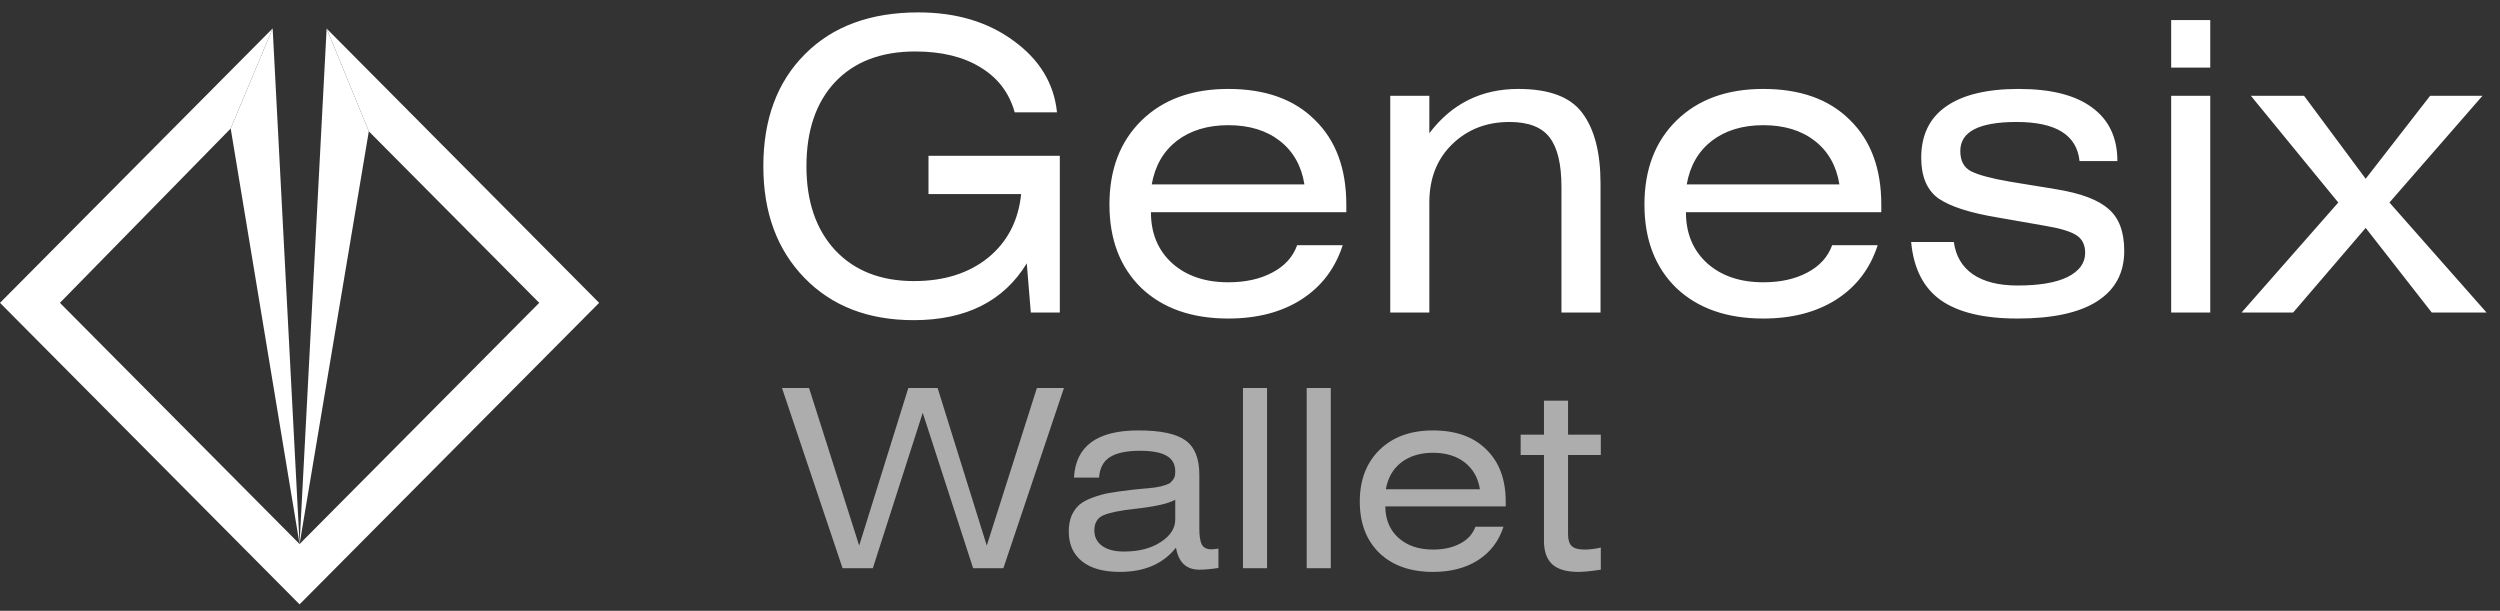 <svg width="176" height="43" viewBox="0 0 176 43" fill="none" xmlns="http://www.w3.org/2000/svg">
<rect x="0" y="0" width="176" height="43" fill="#333333" stroke="none"/>
<path d="M71.434 7.906C71.056 6.545 70.262 5.495 69.052 4.758C67.842 4.002 66.302 3.624 64.43 3.624C62.029 3.624 60.148 4.342 58.787 5.779C57.444 7.216 56.773 9.192 56.773 11.706C56.773 14.183 57.444 16.149 58.787 17.605C60.148 19.06 62.001 19.788 64.345 19.788C66.462 19.788 68.202 19.24 69.563 18.143C70.924 17.028 71.699 15.534 71.888 13.663H65.366V10.969H74.611V22H72.569L72.285 18.54C70.659 21.206 68.003 22.539 64.317 22.539C61.121 22.539 58.56 21.546 56.632 19.561C54.703 17.576 53.739 14.958 53.739 11.706C53.739 8.397 54.713 5.77 56.66 3.822C58.607 1.856 61.273 0.873 64.657 0.873C67.323 0.873 69.563 1.544 71.378 2.887C73.193 4.21 74.204 5.883 74.412 7.906H71.434ZM94.78 14.939H81.026C81.026 16.432 81.527 17.633 82.529 18.54C83.531 19.429 84.845 19.873 86.471 19.873C87.681 19.873 88.711 19.646 89.562 19.192C90.432 18.739 91.018 18.096 91.32 17.264H94.525C93.995 18.909 93.022 20.185 91.604 21.093C90.205 21.981 88.494 22.425 86.471 22.425C83.9 22.425 81.858 21.707 80.346 20.27C78.852 18.814 78.105 16.858 78.105 14.4C78.105 11.923 78.862 9.948 80.374 8.473C81.886 6.998 83.919 6.261 86.471 6.261C89.08 6.261 91.112 6.989 92.568 8.445C94.043 9.882 94.78 11.867 94.78 14.4V14.939ZM81.083 12.982H91.831C91.623 11.678 91.046 10.657 90.101 9.919C89.156 9.182 87.946 8.813 86.471 8.813C85.015 8.813 83.805 9.182 82.841 9.919C81.896 10.657 81.31 11.678 81.083 12.982ZM100.625 6.743V9.381C102.194 7.301 104.283 6.261 106.892 6.261C109.066 6.261 110.569 6.828 111.401 7.963C112.252 9.097 112.677 10.751 112.677 12.925V22H109.926V13.152C109.926 11.564 109.652 10.411 109.104 9.693C108.556 8.955 107.61 8.587 106.268 8.587C104.642 8.587 103.291 9.116 102.213 10.175C101.154 11.214 100.625 12.576 100.625 14.258V22H97.874V6.743H100.625ZM132.443 14.939H118.69C118.69 16.432 119.191 17.633 120.192 18.54C121.194 19.429 122.508 19.873 124.134 19.873C125.344 19.873 126.375 19.646 127.225 19.192C128.095 18.739 128.681 18.096 128.984 17.264H132.188C131.659 18.909 130.685 20.185 129.267 21.093C127.868 21.981 126.157 22.425 124.134 22.425C121.563 22.425 119.521 21.707 118.009 20.27C116.515 18.814 115.769 16.858 115.769 14.4C115.769 11.923 116.525 9.948 118.037 8.473C119.55 6.998 121.582 6.261 124.134 6.261C126.743 6.261 128.776 6.989 130.231 8.445C131.706 9.882 132.443 11.867 132.443 14.4V14.939ZM118.746 12.982H129.494C129.286 11.678 128.709 10.657 127.764 9.919C126.819 9.182 125.609 8.813 124.134 8.813C122.679 8.813 121.469 9.182 120.504 9.919C119.559 10.657 118.973 11.678 118.746 12.982ZM149.064 11.337H146.399C146.21 9.503 144.735 8.587 141.975 8.587C139.328 8.587 138.005 9.267 138.005 10.628C138.005 11.309 138.25 11.782 138.742 12.046C139.252 12.311 140.16 12.557 141.464 12.784L144.754 13.322C146.493 13.606 147.722 14.069 148.44 14.712C149.178 15.336 149.546 16.319 149.546 17.661C149.546 19.211 148.913 20.393 147.646 21.206C146.38 22.019 144.508 22.425 142.031 22.425C139.649 22.425 137.844 21.991 136.615 21.121C135.405 20.251 134.715 18.89 134.545 17.037H137.551C137.683 18.02 138.127 18.777 138.884 19.306C139.659 19.835 140.708 20.1 142.031 20.1C143.563 20.1 144.735 19.901 145.548 19.505C146.38 19.089 146.796 18.521 146.796 17.803C146.796 17.236 146.588 16.82 146.172 16.555C145.756 16.291 145.037 16.073 144.017 15.903L140.614 15.307C138.685 14.986 137.305 14.542 136.473 13.975C135.66 13.389 135.254 12.434 135.254 11.11C135.254 9.522 135.83 8.322 136.984 7.509C138.156 6.677 139.867 6.261 142.117 6.261C144.385 6.261 146.106 6.696 147.278 7.566C148.469 8.435 149.064 9.693 149.064 11.337ZM155.602 6.743V22H152.851V6.743H155.602ZM155.602 4.758H152.851V1.412H155.602V4.758ZM158.461 6.743H162.205L166.544 12.585L171.081 6.743H174.767L168.217 14.258L175.051 22H171.194L166.544 16.045L161.439 22H157.809L164.615 14.258L158.461 6.743Z" fill="white"/>
<path d="M55.052 27.315H56.957L60.486 38.41L63.946 27.315H66.008L69.468 38.41L72.997 27.315H74.902L70.638 40H68.507L64.96 29.062L61.448 40H59.316L55.052 27.315ZM82.738 35.177C82.295 35.445 81.346 35.661 79.89 35.824C78.83 35.94 78.09 36.092 77.671 36.278C77.251 36.465 77.042 36.82 77.042 37.344C77.042 37.798 77.222 38.16 77.583 38.427C77.956 38.695 78.469 38.829 79.121 38.829C80.169 38.829 81.031 38.608 81.707 38.165C82.394 37.723 82.738 37.193 82.738 36.575V35.177ZM82.79 38.55C81.893 39.691 80.577 40.262 78.841 40.262C77.677 40.262 76.785 40.012 76.168 39.511C75.551 39.01 75.242 38.317 75.242 37.431C75.242 37.001 75.306 36.628 75.434 36.313C75.574 35.999 75.754 35.742 75.976 35.544C76.209 35.346 76.517 35.177 76.902 35.038C77.298 34.886 77.694 34.776 78.09 34.706C78.486 34.636 78.981 34.566 79.575 34.496C79.738 34.473 79.954 34.449 80.222 34.426C80.49 34.403 80.688 34.385 80.816 34.374C80.944 34.362 81.107 34.345 81.305 34.321C81.515 34.286 81.666 34.257 81.759 34.234C81.853 34.211 81.963 34.176 82.091 34.129C82.231 34.083 82.33 34.036 82.388 33.989C82.447 33.931 82.505 33.867 82.563 33.797C82.633 33.715 82.68 33.628 82.703 33.535C82.726 33.43 82.738 33.314 82.738 33.185C82.738 32.685 82.534 32.318 82.126 32.085C81.73 31.852 81.107 31.735 80.257 31.735C79.302 31.735 78.591 31.887 78.125 32.19C77.671 32.481 77.42 32.958 77.374 33.622H75.609C75.725 31.409 77.234 30.302 80.134 30.302C81.707 30.302 82.814 30.535 83.454 31.001C84.107 31.467 84.433 32.271 84.433 33.413V37.222C84.433 37.734 84.491 38.107 84.608 38.34C84.736 38.561 84.957 38.672 85.272 38.672C85.4 38.672 85.569 38.655 85.778 38.62V39.983C85.277 40.064 84.829 40.105 84.433 40.105C83.513 40.105 82.965 39.587 82.79 38.55ZM89.2 27.315V40H87.505V27.315H89.2ZM93.687 27.315V40H91.992V27.315H93.687ZM106.003 35.649H97.528C97.528 36.569 97.837 37.309 98.454 37.868C99.072 38.416 99.882 38.69 100.883 38.69C101.629 38.69 102.264 38.55 102.788 38.27C103.324 37.991 103.685 37.594 103.871 37.082H105.846C105.519 38.095 104.92 38.882 104.046 39.441C103.184 39.988 102.13 40.262 100.883 40.262C99.299 40.262 98.041 39.819 97.109 38.934C96.189 38.037 95.729 36.832 95.729 35.317C95.729 33.791 96.195 32.574 97.127 31.665C98.058 30.757 99.311 30.302 100.883 30.302C102.491 30.302 103.743 30.751 104.64 31.648C105.549 32.533 106.003 33.756 106.003 35.317V35.649ZM97.563 34.444H104.186C104.058 33.64 103.702 33.011 103.12 32.556C102.537 32.102 101.792 31.875 100.883 31.875C99.986 31.875 99.241 32.102 98.647 32.556C98.064 33.011 97.703 33.64 97.563 34.444ZM108.696 28.206H110.391V30.599H112.697V32.032H110.391V37.606C110.391 38.002 110.478 38.282 110.653 38.445C110.827 38.608 111.124 38.69 111.544 38.69C111.905 38.69 112.289 38.643 112.697 38.55V40.105C112.01 40.21 111.486 40.262 111.124 40.262C110.297 40.262 109.686 40.087 109.29 39.738C108.894 39.377 108.696 38.829 108.696 38.095V32.032H107.053V30.599H108.696V28.206Z" fill="white" fill-opacity="0.6"/>
<path fill-rule="evenodd" clip-rule="evenodd" d="M21.09 42.546L42.179 21.32L22.995 2.011L25.965 9.245L37.961 21.32L21.09 38.301L4.218 21.32L16.241 9.047L19.195 2L0 21.32L21.09 42.546Z" fill="white"/>
<path d="M21.09 38.301L19.195 2L16.241 9.047L21.09 38.301Z" fill="white"/>
<path d="M22.995 2.011L21.09 38.301L25.965 9.245L22.995 2.011Z" fill="white"/>
</svg>
